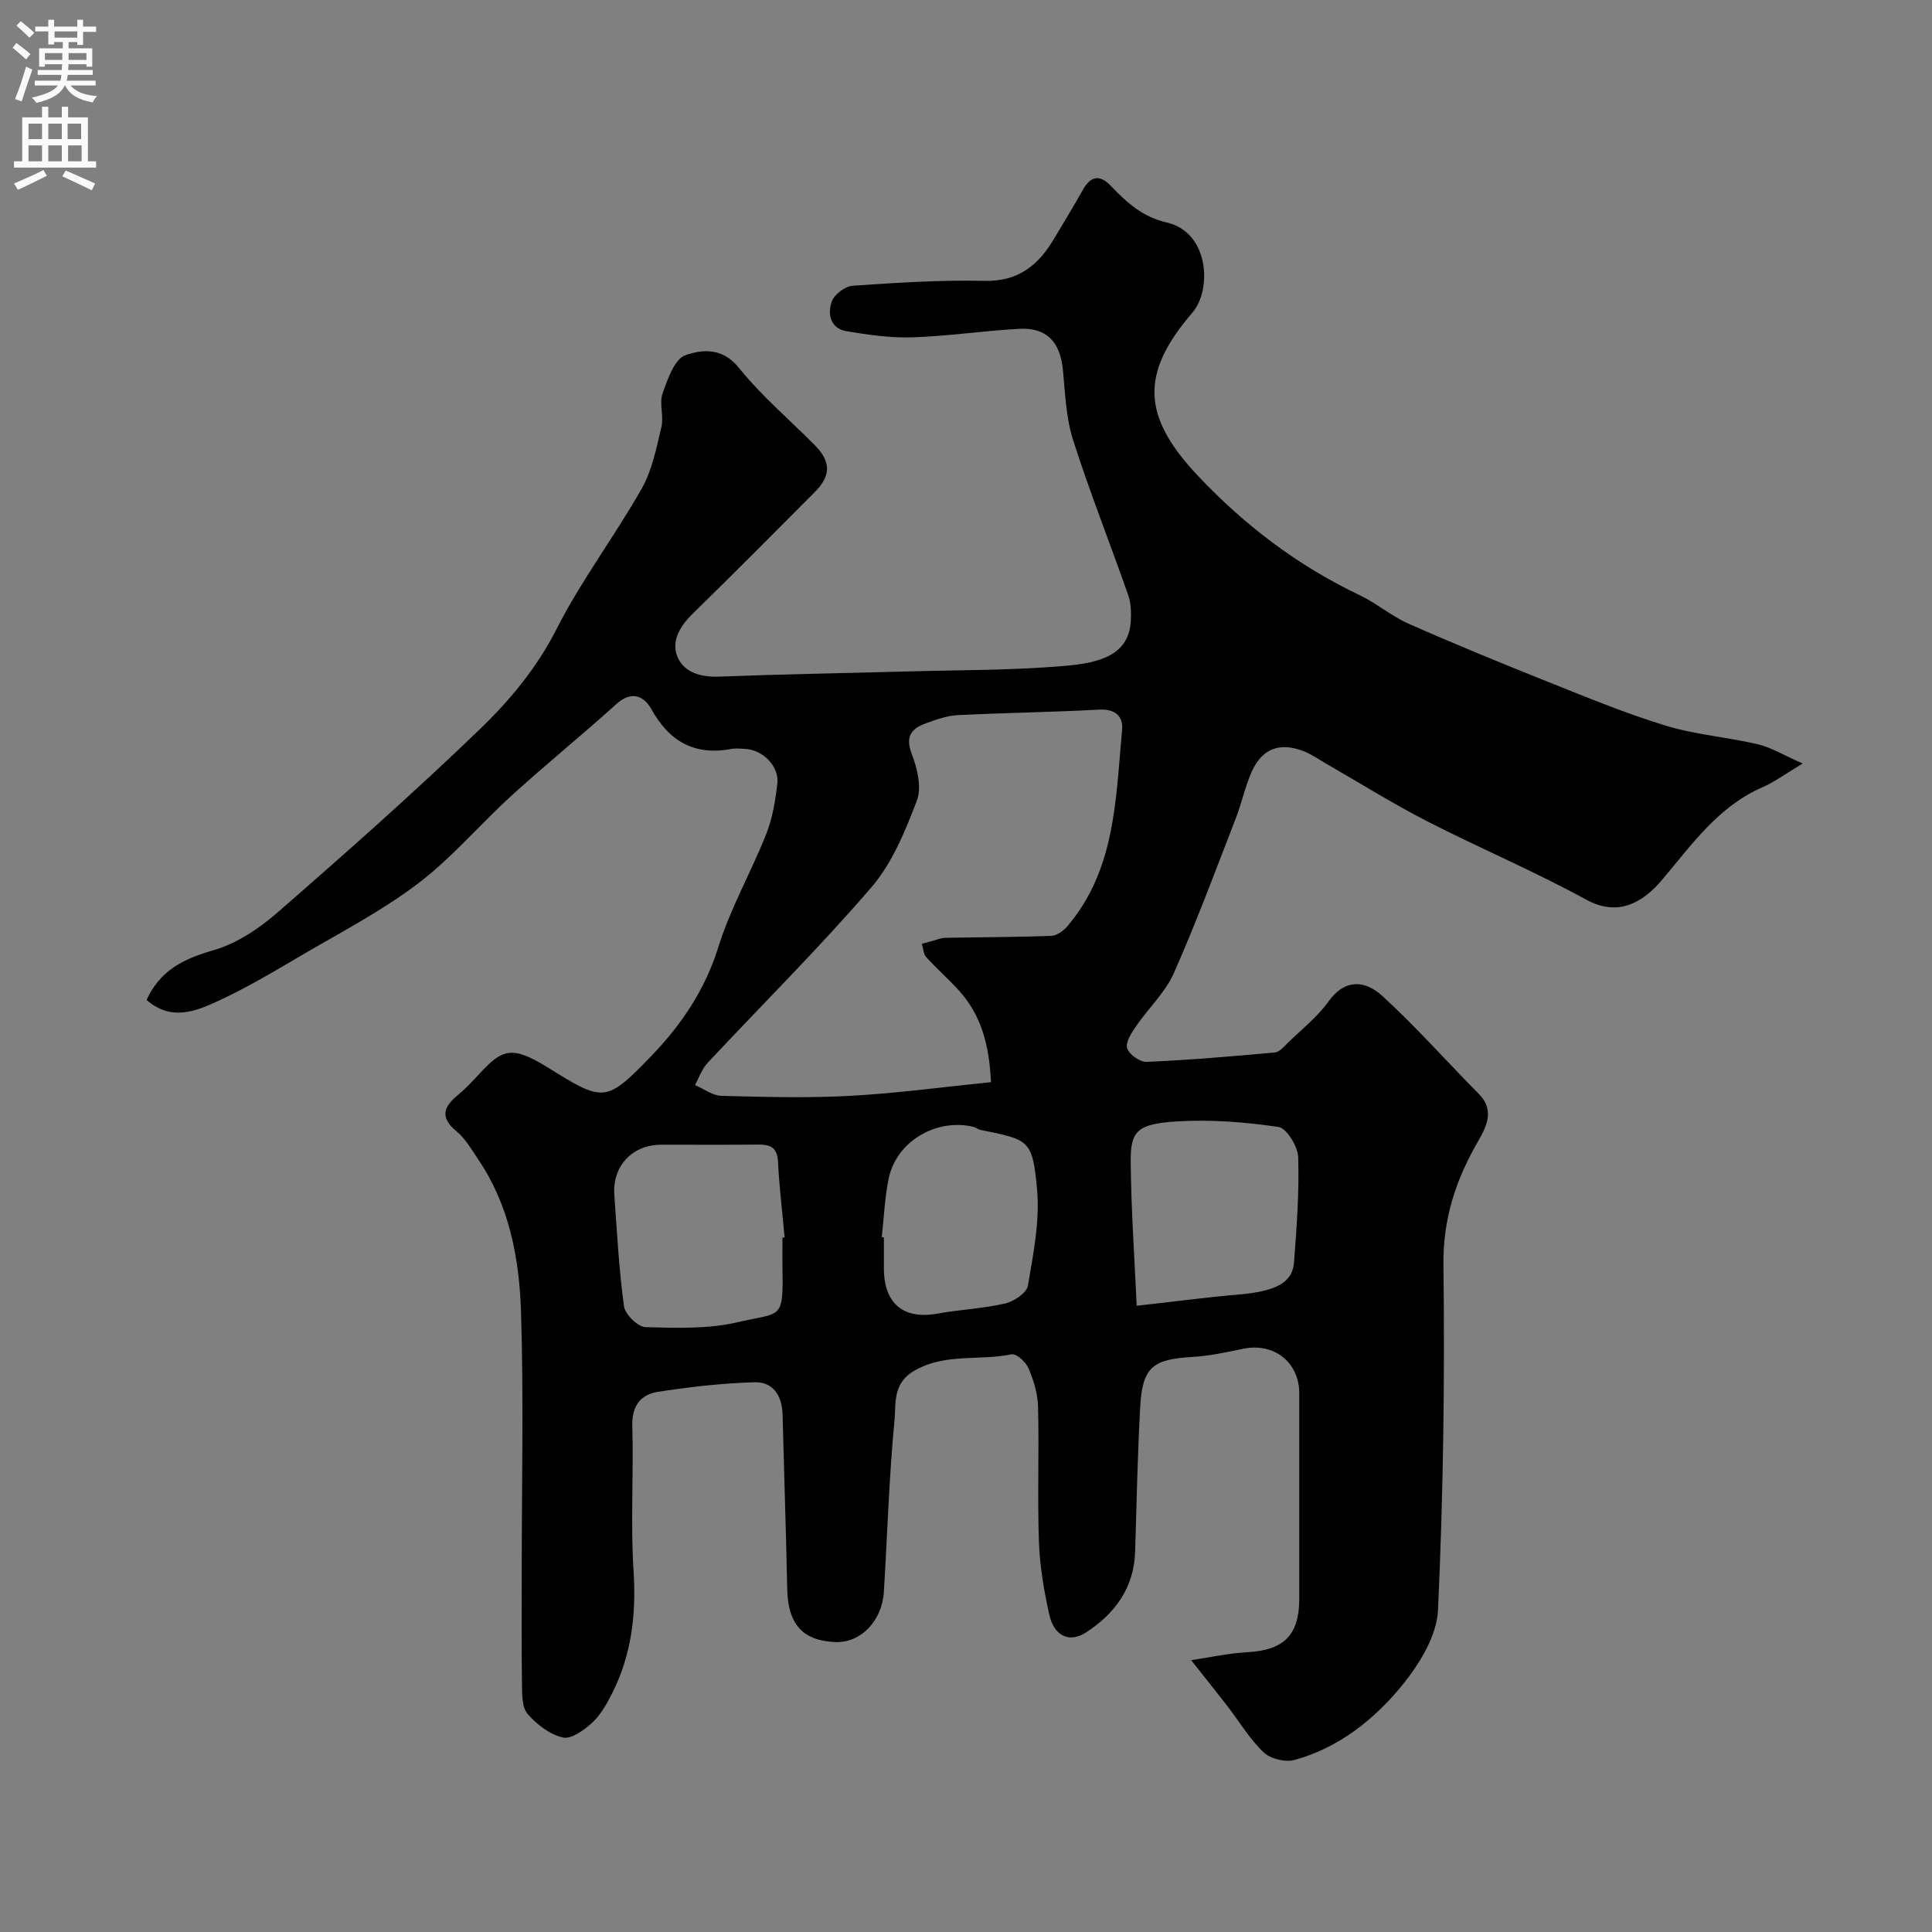 <svg enable-background="new 0 0 400 400" viewBox="0 0 400 400" xmlns="http://www.w3.org/2000/svg"><rect x="0" y="0" width="400" height="400" fill="#808080" stroke="none"/><path d="m246.61 343.72c3.74-.55 7.69-1.43 11.68-1.65 7.52-.42 10.7-3.52 10.71-11.07.01-14.17 0-28.33 0-42.5 0-6.47-5.25-10.58-11.62-9.25-3.51.73-7.06 1.49-10.62 1.7-8.17.48-10.26 2.17-10.7 10.45-.54 9.92-.75 19.87-1.04 29.8-.22 7.53-4.16 12.86-10.15 16.77-3.45 2.26-6.66.76-7.64-3.72-1.09-4.93-1.95-9.99-2.13-15.03-.33-9.32.05-18.67-.18-27.99-.07-2.68-.92-5.46-1.98-7.95-.54-1.29-2.54-3.09-3.5-2.89-6.64 1.4-13.67-.3-20.11 3.38-4.57 2.61-3.8 6.8-4.13 10.26-1.14 11.82-1.47 23.72-2.21 35.59-.37 6.01-4.86 10.63-10.15 10.35-5.14-.28-9.66-2.2-9.85-10.88-.25-12.1-.66-24.2-.97-36.3-.1-3.85-2-6.72-5.78-6.61-6.69.19-13.39.96-20.01 1.98-3.56.55-5.44 2.88-5.32 7.05.3 9.99-.39 20.03.26 29.99.58 9-.41 17.46-4.48 25.48-1.1 2.16-2.37 4.42-4.12 6.02-1.66 1.52-4.34 3.44-6.06 3.03-2.71-.64-5.41-2.72-7.29-4.9-1.18-1.37-1.12-4.03-1.15-6.12-.12-8-.05-16-.05-24 0-17.7.41-35.42-.15-53.1-.35-11.09-2.42-22.07-8.88-31.6-1.37-2.03-2.65-4.28-4.49-5.8-3.53-2.92-2.62-5.1.37-7.56 1.66-1.37 3.14-2.99 4.61-4.57 4.42-4.75 6.46-5.7 13.75-1.18 11.71 7.26 12.13 7.55 21.56-2.21 6.26-6.48 11.18-13.74 13.95-22.65 2.5-8.04 6.79-15.51 9.91-23.38 1.3-3.27 1.88-6.91 2.29-10.43.41-3.54-2.96-6.94-6.55-7.17-1-.06-2.03-.17-2.99.01-7.58 1.4-12.8-1.52-16.52-8.21-1.56-2.8-4.12-3.94-7.28-1.08-7.08 6.4-14.5 12.41-21.56 18.83-6.63 6.02-12.48 13-19.57 18.37-7.58 5.74-16.16 10.17-24.4 15.02-5.48 3.23-10.98 6.49-16.73 9.16-4.74 2.2-9.89 4.35-14.99-.14 2.77-6.07 7.59-8.49 13.73-10.25 4.78-1.36 9.43-4.42 13.25-7.74 14.19-12.36 28.31-24.85 41.86-37.9 6.29-6.05 11.93-12.79 16.05-20.91 5.11-10.07 12.03-19.21 17.62-29.06 2.16-3.81 3.05-8.42 4.08-12.77.53-2.21-.49-4.85.24-6.93 1.03-2.94 2.46-7.12 4.73-7.92 3.39-1.2 7.63-1.65 11.03 2.57 4.67 5.81 10.46 10.72 15.74 16.04 3.38 3.42 3.4 6.33.01 9.73-8.4 8.43-16.78 16.88-25.29 25.2-2.72 2.66-4.61 5.89-2.99 9.24 1.43 2.95 4.81 3.91 8.44 3.77 12.93-.5 25.87-.71 38.8-1.07 10.96-.3 21.95-.22 32.85-1.16 7.13-.61 13.15-2.2 13.61-9.15.12-1.83.06-3.83-.54-5.54-3.75-10.71-7.95-21.27-11.4-32.07-1.46-4.58-1.63-9.61-2.1-14.47-.56-5.81-3.34-8.85-9.02-8.55-7.38.39-14.73 1.52-22.11 1.76-4.55.15-9.17-.51-13.68-1.27-3.38-.56-3.96-3.6-3.04-6.17.52-1.46 2.76-3.13 4.32-3.24 9.08-.62 18.2-1.22 27.29-1.01 7.03.16 11.17-3.26 14.41-8.74 2-3.37 4.06-6.71 5.97-10.13 1.63-2.93 3.55-3.13 5.77-.81 3.28 3.43 6.52 6.43 11.59 7.6 8.82 2.03 9.38 13.93 5.29 18.68-10.85 12.59-10.42 21.48 1.14 33.74 9.68 10.27 20.71 18.65 33.5 24.73 3.52 1.67 6.58 4.34 10.13 5.91 9.48 4.19 19.07 8.13 28.7 11.97 8.1 3.23 16.18 6.59 24.51 9.13 6.19 1.89 12.8 2.38 19.13 3.87 2.75.65 5.28 2.23 9.25 3.98-3.6 2.15-5.83 3.83-8.33 4.92-9.18 3.99-14.68 11.96-20.79 19.18-4.2 4.96-9.3 7.59-15.72 4.07-10.71-5.87-22.03-10.64-32.91-16.22-7.07-3.62-13.82-7.86-20.72-11.81-1.56-.89-3.04-1.96-4.69-2.63-4.98-2.02-8.74-.66-10.9 4.17-1.38 3.09-2.07 6.49-3.3 9.66-4.17 10.73-8.17 21.55-12.83 32.06-1.77 4-5.25 7.23-7.78 10.93-.95 1.39-2.27 3.36-1.89 4.6.39 1.29 2.67 2.9 4.05 2.84 8.86-.39 17.71-1.14 26.55-1.95.96-.09 1.89-1.23 2.7-2.02 2.86-2.79 6.1-5.33 8.4-8.54 3.53-4.92 7.75-4.25 11.15-1.13 7 6.41 13.32 13.56 20.01 20.32 3.38 3.41 1.38 7.01-.21 9.78-4.62 8-7.28 16.05-7.16 25.61.29 23.82-.03 47.66-1.13 71.45-.25 5.32-3.84 11.15-7.39 15.52-5.81 7.13-13.14 12.95-22.29 15.49-1.91.53-5.02-.22-6.43-1.58-2.92-2.79-5.04-6.4-7.54-9.64-2.3-2.96-4.61-5.84-7.46-9.44zm-41.44-119.67c-.34-7.66-2.01-13.85-6.61-18.95-2.16-2.4-4.62-4.53-6.79-6.93-.59-.66-.62-1.82-.91-2.76.84-.23 1.67-.47 2.52-.7.75-.2 1.5-.53 2.25-.54 7.34-.14 14.68-.14 22.01-.41 1.15-.04 2.54-1.04 3.35-1.99 10.02-11.79 10-26.46 11.33-40.68.26-2.75-1.4-4.35-4.72-4.17-9.75.53-19.53.65-29.29 1.14-2.21.11-4.44.91-6.56 1.67-3.01 1.09-4.41 2.69-2.97 6.4 1.15 2.97 2.08 6.92 1.04 9.65-2.41 6.3-5.11 12.94-9.43 17.96-10.8 12.54-22.59 24.23-33.9 36.33-1.17 1.25-1.75 3.04-2.6 4.58 1.82.78 3.62 2.18 5.46 2.23 8.85.24 17.72.48 26.55.01 9.62-.51 19.18-1.82 29.27-2.84zm-43.17 32.18c.15-.01.3-.03.45-.04-.48-5.24-1.11-10.48-1.38-15.73-.16-3-1.7-3.52-4.22-3.49-6.66.08-13.32.02-19.99.03-5.95.01-10.1 4.43-9.67 10.4.55 7.69.95 15.41 2 23.04.23 1.69 2.87 4.29 4.46 4.33 6.41.18 13.06.41 19.23-1.05 8.78-2.07 9.32-.28 9.12-11-.03-2.16 0-4.32 0-6.49zm73.34 14.12c8.06-.9 14.51-1.77 20.98-2.32 7.67-.64 11.26-2.37 11.59-6.66.56-7.24 1.09-14.52.87-21.76-.07-2.23-2.39-6.04-4.1-6.29-6.99-1.03-14.18-1.58-21.22-1.13-7.96.52-9.4 1.98-9.36 8.18.08 10.17.81 20.31 1.24 29.98zm-52.78-14.21c.15.02.29.03.44.05 0 2.16-.01 4.32 0 6.49.04 7.27 4.1 10.55 11.09 9.29 4.65-.84 9.43-1.04 14.02-2.1 1.82-.42 4.46-2.19 4.71-3.69 1.11-6.58 2.49-13.38 1.89-19.93-.95-10.32-1.59-10.26-11.78-12.33-.47-.1-.88-.5-1.35-.61-7.73-1.86-15.97 2.99-17.58 10.66-.83 3.97-.98 8.1-1.44 12.17z" fill="#000001"/><g fill="#fafafb"><path d="m2.6 9.9.8-1c.9.7 1.9 1.4 2.9 2.3l-.9 1.1c-1.1-1-2-1.8-2.8-2.4zm.5 10.6c.9-2.1 1.6-4.3 2.3-6.7.4.2.8.4 1.3.6-.7 2.1-1.5 4.3-2.2 6.6zm.3-15.2.9-.9c1 .8 2 1.6 2.8 2.4l-1 1c-.9-.9-1.8-1.7-2.7-2.5zm12.6-1.2h1.2v1.4h2.7v1.1h-2.7v2.7h-1.2v-.6h-1.8v1.3h4.9v3.8h-1.2v-.5h-3.7c0 .4-.1.9-.1 1.2h5.1v1h-5.2c0 .5-.1.9-.2 1.2h6v1h-5.2c1.1 1.3 2.9 2 5.5 2.2-.4.4-.7.8-.9 1.3-2.9-.5-4.8-1.6-5.7-3.5h-.1c-.8 1.7-2.7 2.9-5.9 3.6-.2-.4-.6-.8-.9-1.1 2.8-.6 4.6-1.4 5.4-2.5h-4.8v-1h5.3c.1-.3.2-.7.2-1.2h-4.9v-1h5c0-.4 0-.8.1-1.2h-3.6v.5h-1.2v-3.8h4.9v-1.3h-1.8v.5h-1.2v-2.7h-2.7v-1h2.7v-1.4h1.2v1.4h4.8zm-6.7 8.3h3.6c0-.4 0-.9 0-1.4h-3.6zm1.9-4.6h4.8v-1.3h-4.7v1.3zm6.7 3.2h-3.7v1.4h3.7v-2.4z"/><path d="m8.7 22.1h1.3v2.2h2.8v-2.2h1.3v2.2h4.1v9.1h1.7v1.3h-17v-1.3h1.7v-9.1h4.1zm.3 13.1.7 1.2c-1.8.9-3.8 1.9-6 2.9-.2-.4-.5-.8-.8-1.3 2.3-1 4.4-1.9 6.1-2.8zm-3.1-6.4h2.8v-3.2h-2.8zm0 4.6h2.8v-3.3h-2.8zm4.1-4.6h2.8v-3.2h-2.8zm0 4.6h2.8v-3.3h-2.8zm3.6 1.9c2.1.9 4.1 1.8 6.1 2.7l-.7 1.4c-2.2-1.1-4.2-2-6.1-2.9zm3.2-9.7h-2.8v3.2h2.8zm-2.7 7.8h2.8v-3.3h-2.8z"/></g></svg>
